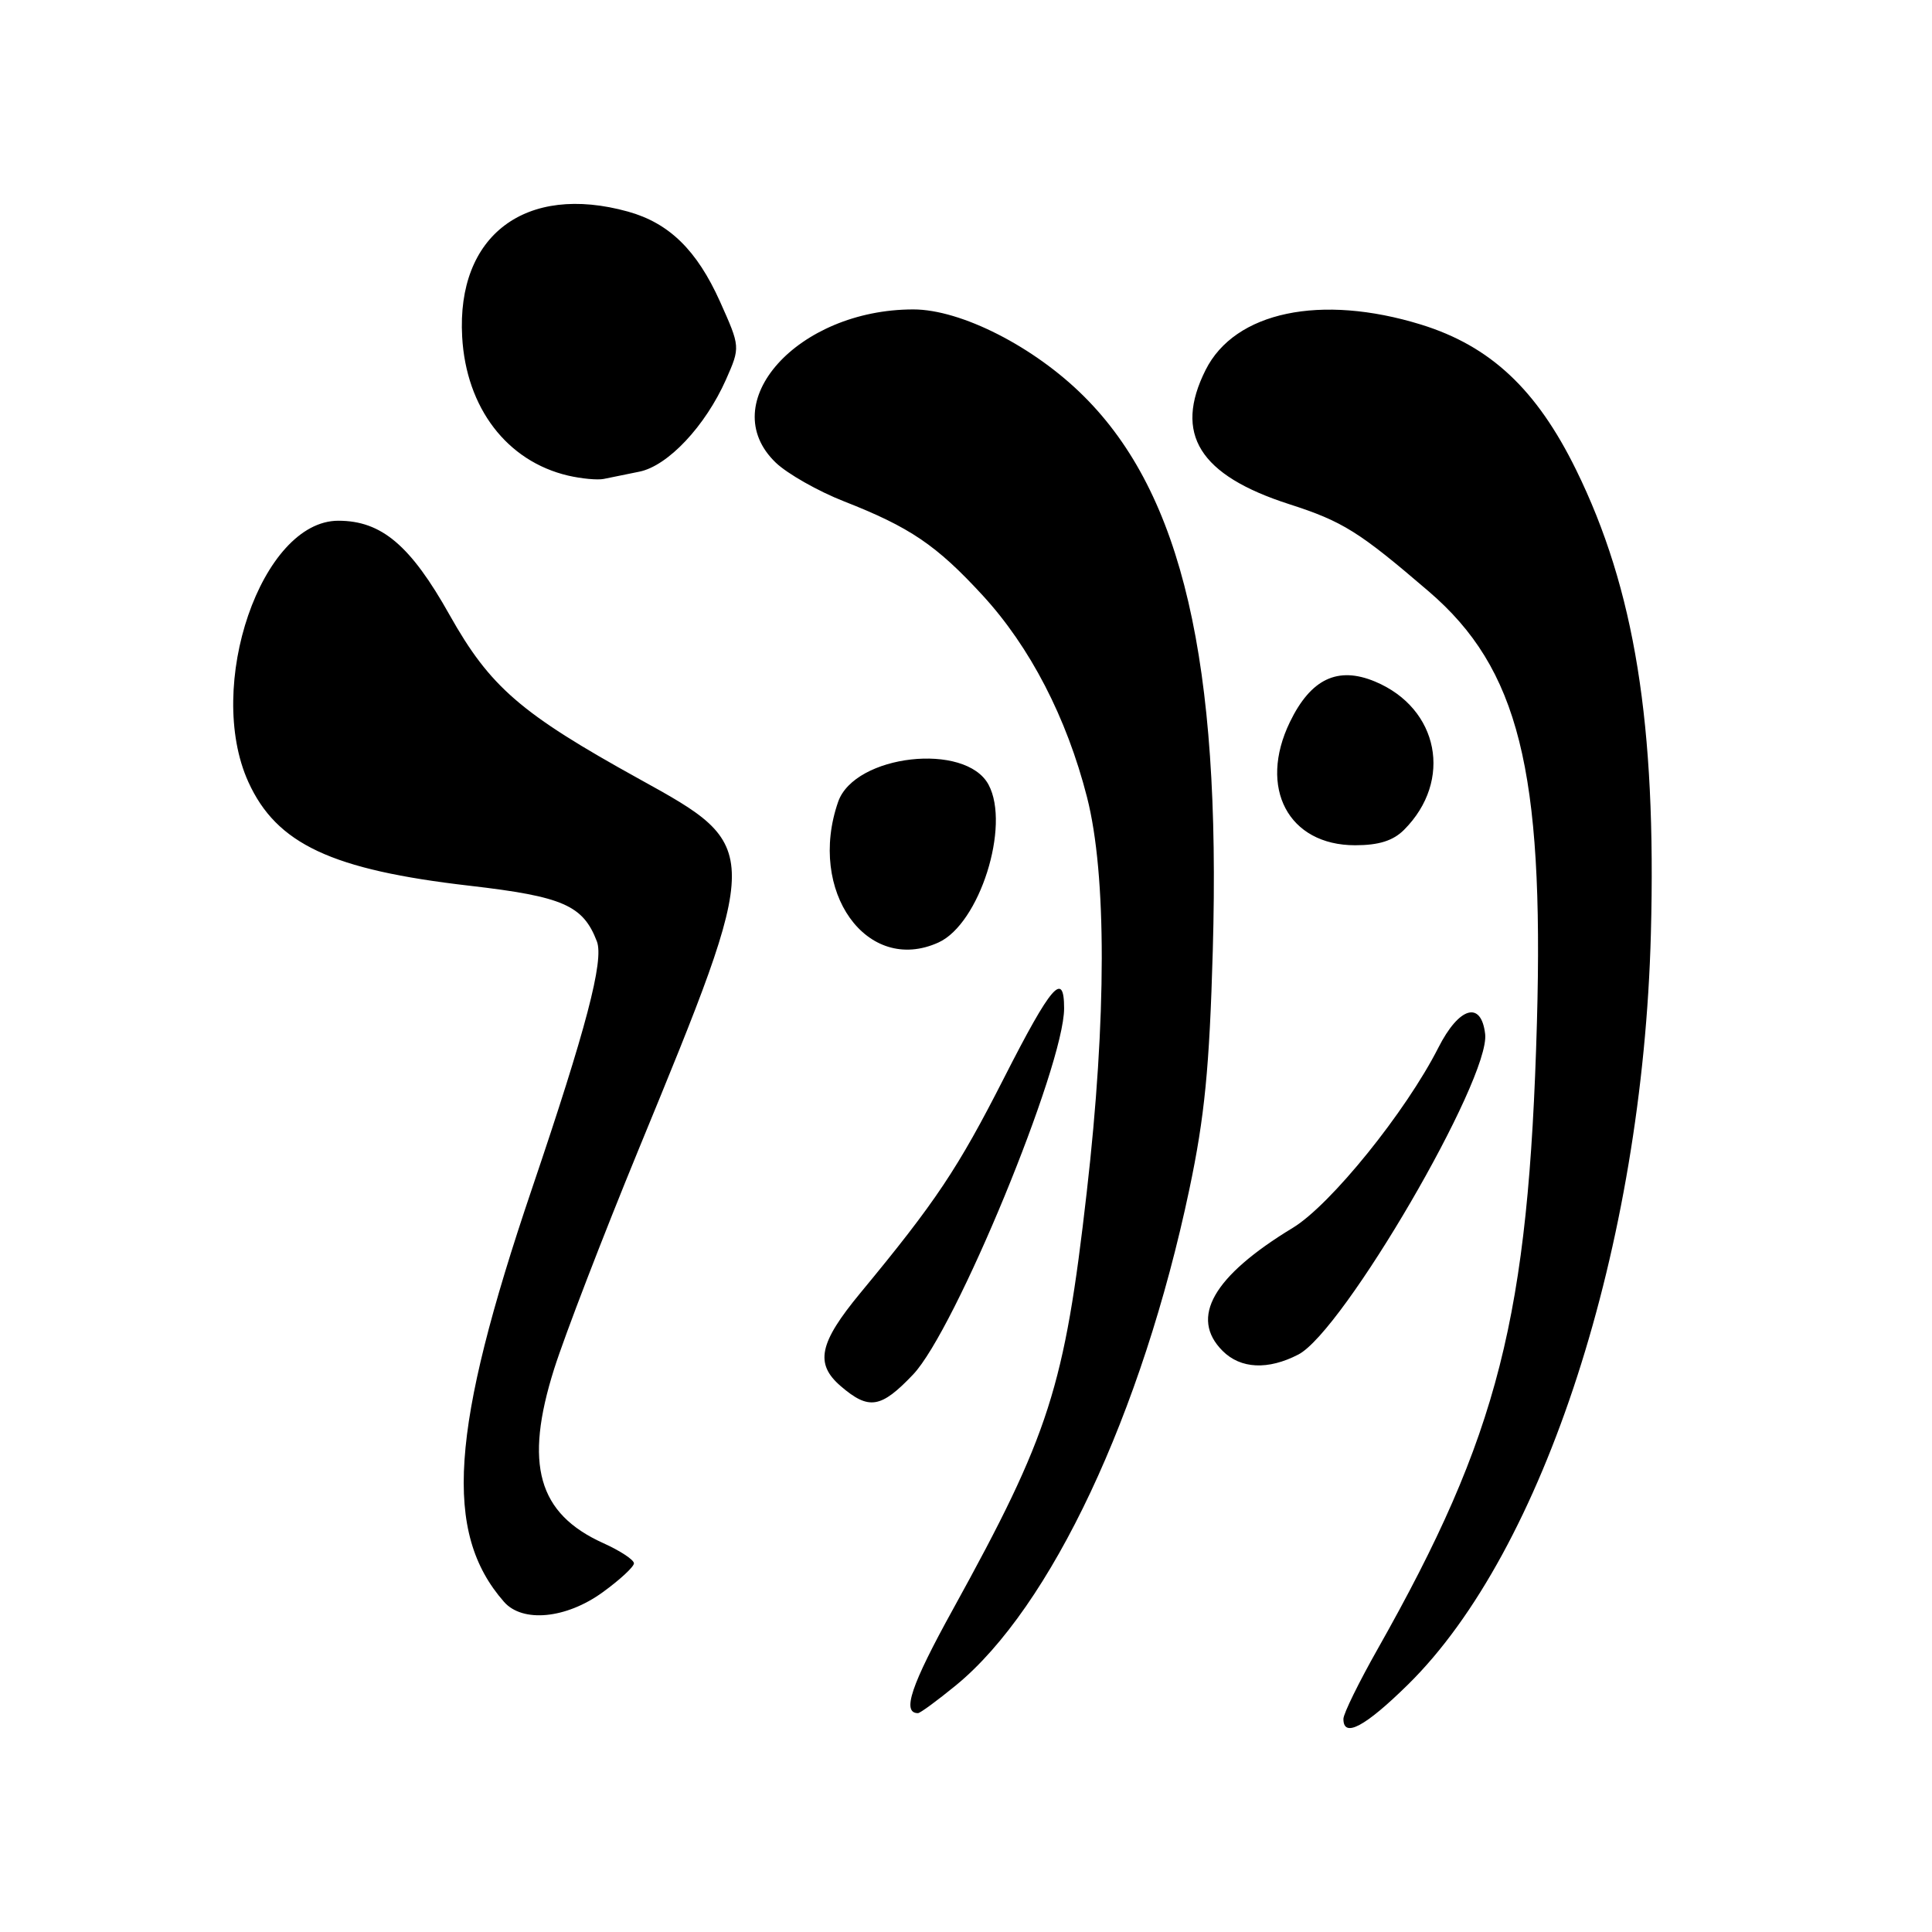 <?xml version="1.0" encoding="UTF-8" standalone="no"?>
<!DOCTYPE svg PUBLIC "-//W3C//DTD SVG 1.1//EN" "http://www.w3.org/Graphics/SVG/1.1/DTD/svg11.dtd" >
<svg xmlns="http://www.w3.org/2000/svg" xmlns:xlink="http://www.w3.org/1999/xlink" version="1.1" viewBox="0 0 256 256">
 <g >
 <path fill="currentColor"
d=" M 186.59 223.19 C 204.59 205.46 217.65 165.08 218.75 123.75 C 219.49 95.96 216.61 78.07 208.84 62.25 C 203.60 51.58 197.48 45.85 188.30 43.01 C 175.01 38.91 163.62 41.30 159.75 49.02 C 155.50 57.49 158.91 62.97 170.81 66.80 C 177.93 69.09 180.08 70.44 189.32 78.37 C 201.22 88.58 204.59 102.04 203.65 135.50 C 202.55 174.53 198.58 190.13 182.55 218.50 C 180.06 222.90 178.02 227.06 178.01 227.75 C 177.99 230.35 180.88 228.81 186.59 223.19 Z  M 126.67 223.31 C 139.25 213.00 151.33 187.32 157.60 157.57 C 159.62 147.99 160.26 141.48 160.70 125.97 C 161.80 87.70 156.65 65.50 143.65 52.54 C 137.06 45.95 127.34 41.00 121.02 41.00 C 105.69 41.00 94.56 53.41 102.80 61.31 C 104.34 62.78 108.41 65.09 111.83 66.43 C 120.58 69.86 124.07 72.23 130.17 78.85 C 136.48 85.70 141.34 95.08 144.04 105.65 C 146.65 115.87 146.64 134.91 144.00 157.96 C 141.05 183.85 139.06 190.04 126.29 213.21 C 120.70 223.33 119.47 227.00 121.64 227.00 C 121.93 227.00 124.19 225.34 126.67 223.31 Z  M 79.85 210.99 C 82.13 209.34 84.00 207.61 84.00 207.15 C 84.00 206.68 82.17 205.48 79.93 204.47 C 71.27 200.56 69.43 194.03 73.43 181.38 C 74.85 176.91 79.87 163.86 84.59 152.38 C 101.09 112.26 101.09 112.27 84.70 103.22 C 68.98 94.53 64.94 91.03 59.57 81.48 C 54.40 72.26 50.55 69.00 44.83 69.00 C 34.66 69.00 27.13 90.88 32.91 103.62 C 36.65 111.84 43.94 115.26 62.27 117.37 C 74.61 118.80 77.26 119.96 79.09 124.74 C 80.05 127.26 77.67 136.32 70.49 157.50 C 59.65 189.49 58.73 203.07 66.78 212.25 C 69.23 215.05 75.01 214.50 79.85 210.99 Z  M 120.99 182.13 C 126.57 176.27 141.00 141.27 141.00 133.61 C 141.00 128.56 139.31 130.52 133.05 142.81 C 126.92 154.86 123.98 159.26 113.99 171.34 C 108.52 177.96 107.95 180.70 111.40 183.67 C 115.13 186.87 116.72 186.62 120.99 182.13 Z  M 172.04 179.48 C 177.99 176.40 197.49 142.95 196.79 137.01 C 196.27 132.55 193.34 133.40 190.59 138.82 C 186.29 147.30 176.32 159.65 171.31 162.69 C 160.73 169.11 157.60 174.60 162.00 179.00 C 164.39 181.39 168.02 181.56 172.04 179.48 Z  M 124.36 124.88 C 129.79 122.41 133.91 109.43 130.99 103.98 C 127.96 98.31 113.25 99.98 111.06 106.24 C 106.94 118.08 114.87 129.20 124.36 124.88 Z  M 186.04 109.96 C 192.55 103.45 190.67 93.85 182.20 90.31 C 177.26 88.25 173.69 89.95 170.92 95.67 C 166.69 104.40 170.71 112.00 179.56 112.00 C 182.70 112.00 184.60 111.40 186.04 109.96 Z  M 84.71 62.50 C 88.50 61.74 93.46 56.46 96.20 50.29 C 98.10 45.98 98.10 45.98 95.40 39.95 C 92.34 33.15 88.67 29.56 83.22 28.04 C 69.64 24.27 60.48 31.18 61.24 44.63 C 61.76 54.04 67.17 61.12 75.28 63.02 C 77.05 63.43 79.17 63.63 80.00 63.46 C 80.83 63.29 82.94 62.86 84.71 62.50 Z "/>
</g>
</svg>